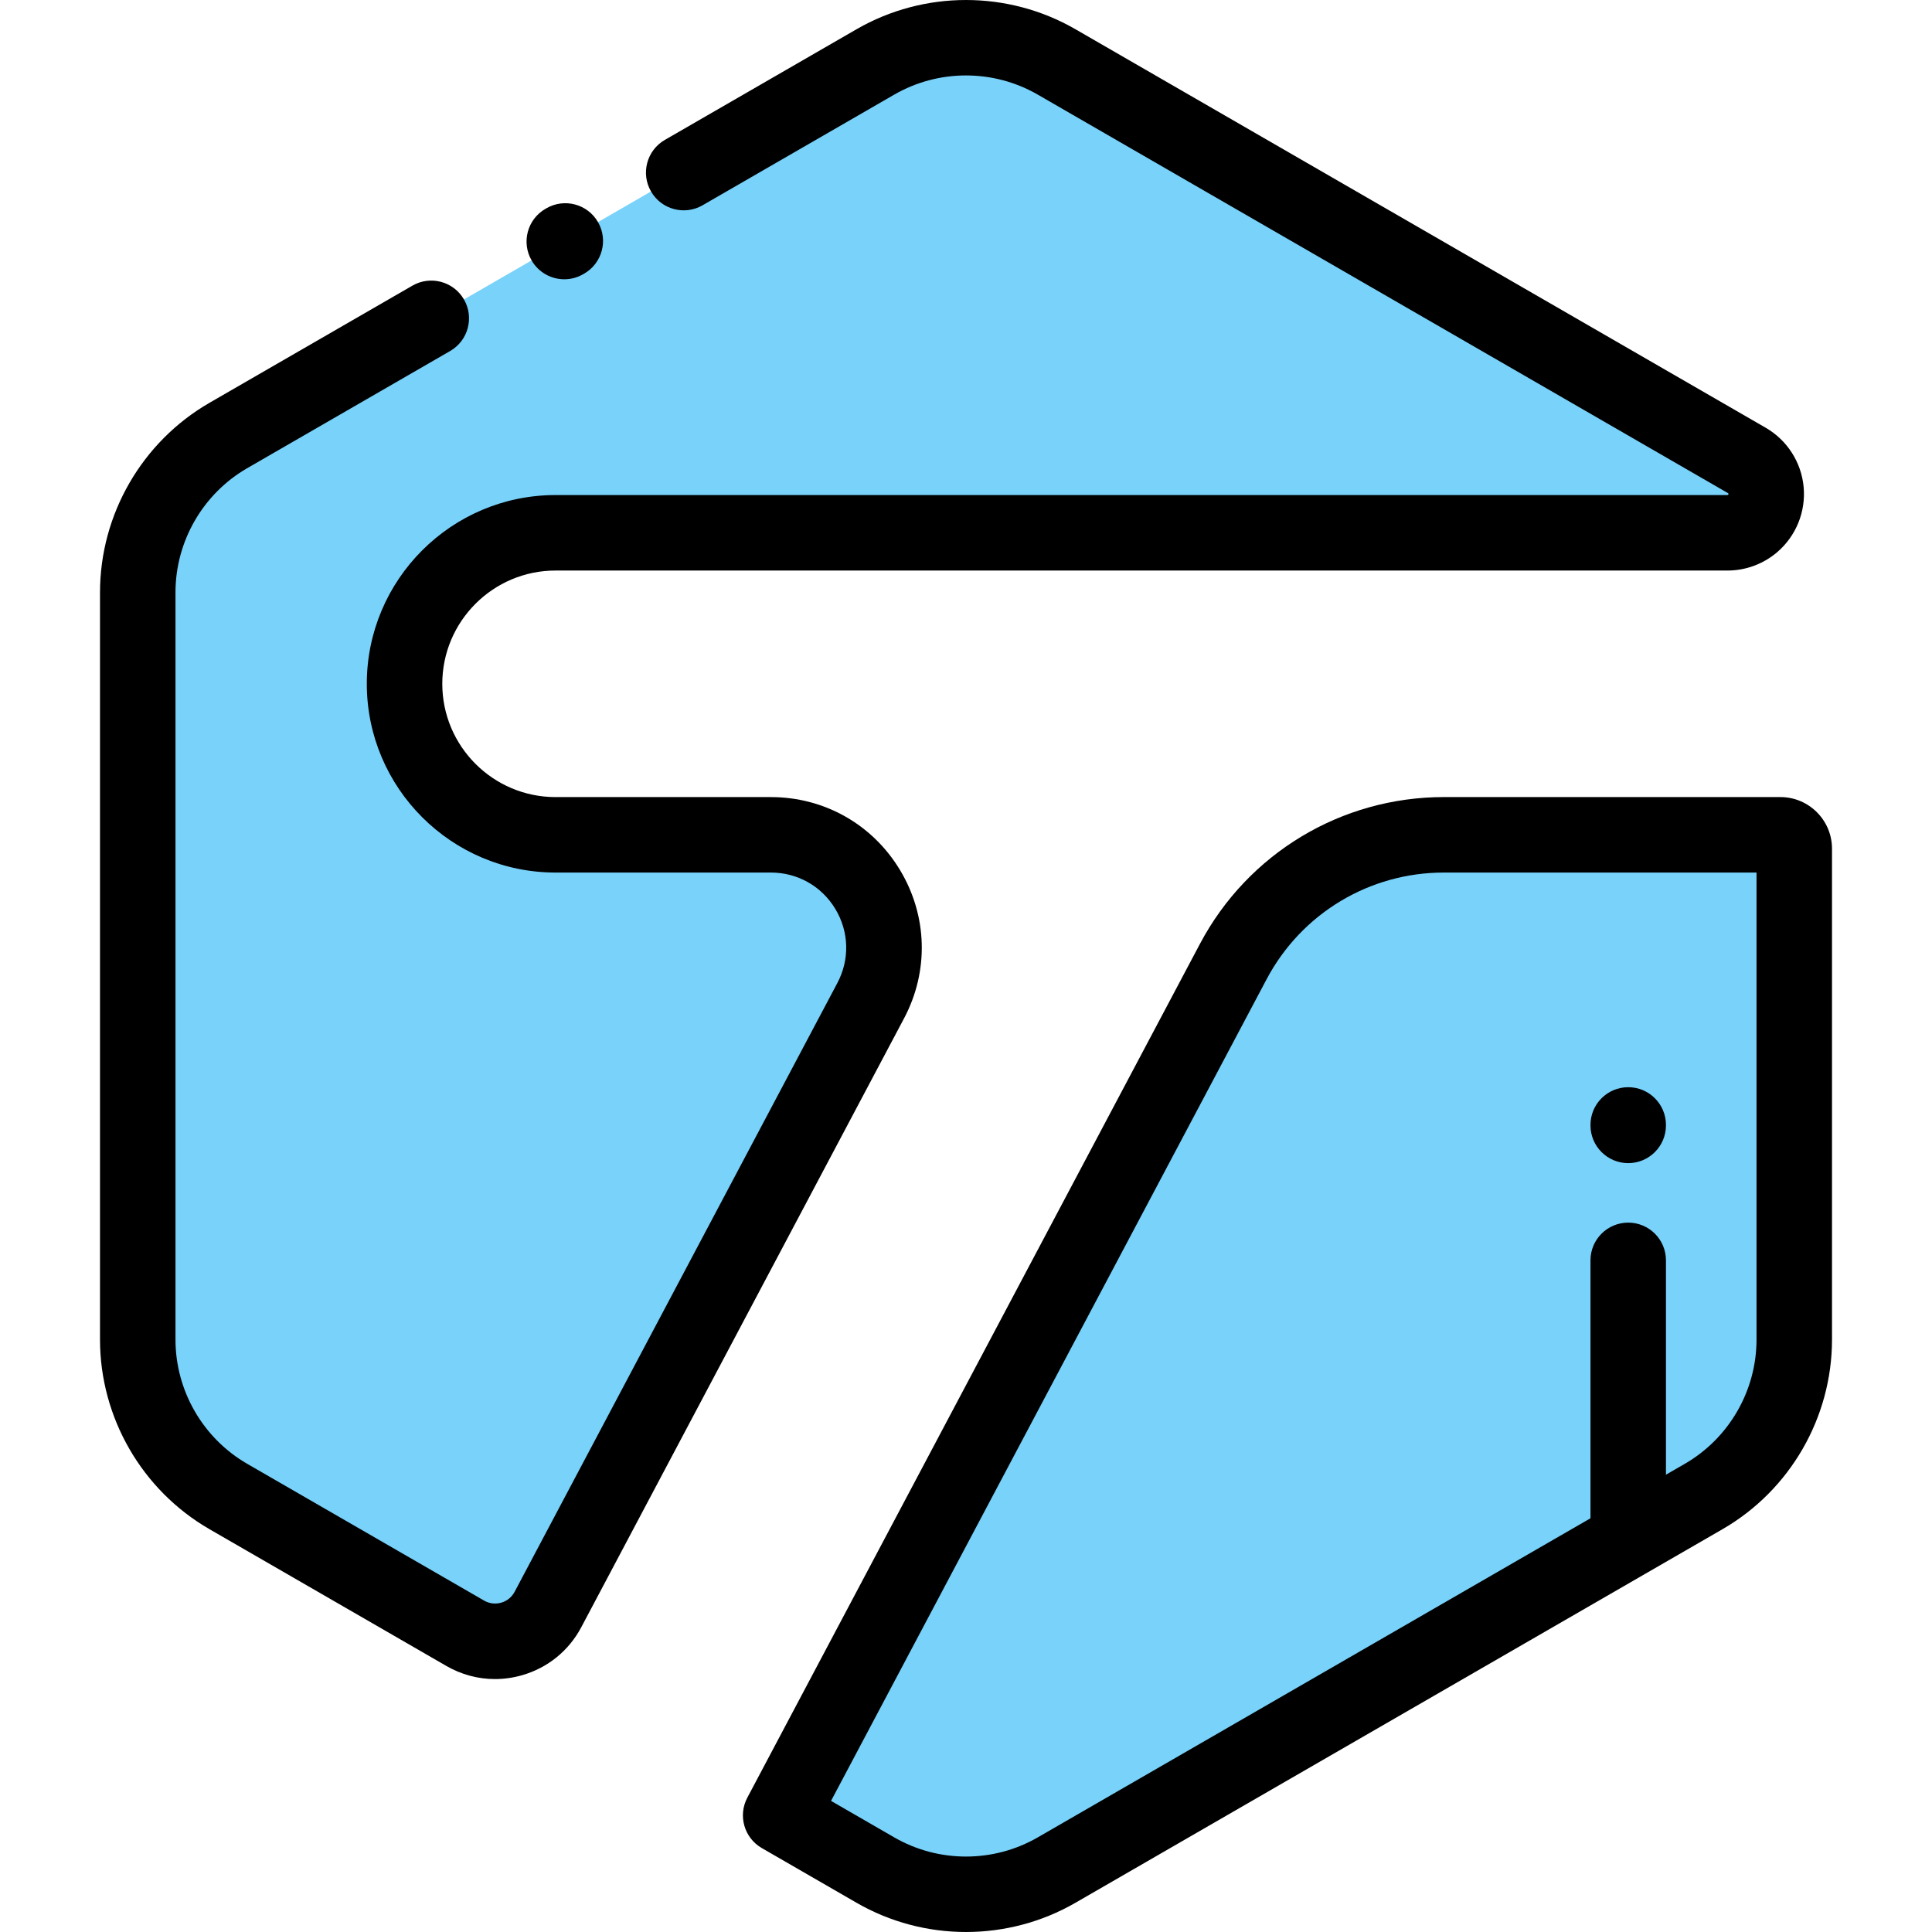 <?xml version="1.0" encoding="iso-8859-1"?>
<!-- Generator: Adobe Illustrator 19.0.0, SVG Export Plug-In . SVG Version: 6.00 Build 0)  -->
<svg version="1.1" id="Capa_1" xmlns="http://www.w3.org/2000/svg" xmlns:xlink="http://www.w3.org/1999/xlink" x="0px" y="0px"
	 viewBox="0 0 511.999 511.999" style="enable-background:new 0 0 511.999 511.999;" xml:space="preserve">
<g>
	<path style="fill:#78D2FA;" d="M230.748,265.184c10.568-19.935-3.882-43.951-26.446-43.951h-57.074
		c-22.102,0-40.019-17.917-40.019-40.019l0,0c0-22.102,17.917-40.019,40.019-40.019h310.564c2.454,0,4.827-0.878,6.691-2.476l0,0
		c5.379-4.613,4.584-13.157-1.552-16.701L280.011,16.409c-14.858-8.579-33.164-8.579-48.023,0L60.515,115.41
		c-14.858,8.579-24.011,24.432-24.011,41.589V355c0,17.157,9.153,33.01,24.011,41.589l62.769,36.24
		c7.778,4.49,17.729,1.63,21.934-6.305L230.748,265.184z"/>
	<path style="fill:#78D2FA;" d="M382.636,221.233c-23.38,0-44.847,12.917-55.798,33.574L206.879,481.092l25.109,14.497
		c14.858,8.579,33.164,8.579,48.023,0l171.474-99.001c14.858-8.579,24.011-24.432,24.011-41.589V224.91
		c0-2.031-1.646-3.677-3.677-3.677H382.636z"/>
</g>
<path d="M149.551,74.012c-3.457,0-6.819-1.794-8.671-5.003c-2.761-4.784-1.121-10.9,3.663-13.661l0.269-0.155
	c4.783-2.76,10.9-1.121,13.661,3.662c2.761,4.784,1.121,10.9-3.663,13.661l-0.269,0.155
	C152.967,73.579,151.247,74.012,149.551,74.012z"/>
<path d="M131.159,444.969c-4.471,0-8.883-1.174-12.875-3.479l-62.77-36.24C37.618,394.918,26.502,375.663,26.502,355V156.999
	c0-20.663,11.117-39.918,29.012-50.25L109.293,75.7c4.783-2.762,10.9-1.123,13.661,3.66c2.762,4.783,1.123,10.9-3.66,13.661
	L65.515,124.07c-11.726,6.771-19.011,19.388-19.011,32.928V355c0,13.54,7.285,26.157,19.011,32.928l62.769,36.24
	c1.388,0.802,3.002,1,4.543,0.556c1.541-0.442,2.803-1.467,3.554-2.883L221.911,260.5c3.305-6.234,3.106-13.564-0.531-19.61
	c-3.637-6.046-10.022-9.655-17.078-9.655h-57.074c-27.582,0-50.02-22.439-50.02-50.021c0-27.581,22.439-50.02,50.02-50.02h310.564
	c0.065,0,0.129-0.023,0.18-0.067c0.063-0.054,0.108-0.093,0.095-0.233c-0.013-0.143-0.065-0.172-0.137-0.214L275.01,25.071
	c-11.727-6.771-26.295-6.771-38.021,0L186.188,54.4c-4.784,2.762-10.9,1.122-13.661-3.66c-2.762-4.783-1.123-10.9,3.66-13.661
	l50.801-29.329c17.894-10.332,40.128-10.332,58.024,0l182.92,105.609c5.688,3.283,9.445,9.147,10.052,15.686
	c0.607,6.538-2.005,12.992-6.99,17.268c-3.674,3.15-8.362,4.886-13.201,4.886H147.229c-16.552,0-30.018,13.466-30.018,30.018
	c0,16.553,13.466,30.019,30.018,30.019h57.074c14.137,0,26.929,7.232,34.216,19.346c7.289,12.112,7.687,26.801,1.064,39.29
	l-85.528,161.338c-3.317,6.258-8.894,10.782-15.701,12.738C135.976,444.631,133.559,444.969,131.159,444.969z"/>
<path d="M256,511.999c-10.033,0-20.064-2.583-29.012-7.75l-25.109-14.496c-4.661-2.69-6.357-8.59-3.835-13.345l119.958-226.285
	c12.716-23.988,37.483-38.891,64.634-38.891h89.184c7.543,0,13.678,6.137,13.678,13.678V355c0,20.663-11.117,39.918-29.012,50.25
	l-171.475,99C276.066,509.415,266.031,511.999,256,511.999z M220.233,477.254l16.756,9.674c11.726,6.77,26.295,6.77,38.021,0
	l171.475-99c11.726-6.772,19.011-19.388,19.011-32.928V231.234h-82.86c-19.728,0-37.723,10.827-46.963,28.257L220.233,477.254z"/>
<path d="M431.493,414.515c-5.524,0-10.001-4.478-10.001-10.001v-70.507c0-5.523,4.477-10.001,10.001-10.001
	s10.001,4.478,10.001,10.001v70.507C441.494,410.036,437.016,414.515,431.493,414.515z"/>
<path d="M431.493,308.24c-5.524,0-10.001-4.478-10.001-10.001v-0.118c0-5.523,4.477-10.001,10.001-10.001
	s10.001,4.478,10.001,10.001v0.118C441.494,303.763,437.016,308.24,431.493,308.24z"/>
<g>
</g>
<g>
</g>
<g>
</g>
<g>
</g>
<g>
</g>
<g>
</g>
<g>
</g>
<g>
</g>
<g>
</g>
<g>
</g>
<g>
</g>
<g>
</g>
<g>
</g>
<g>
</g>
<g>
</g>
</svg>
